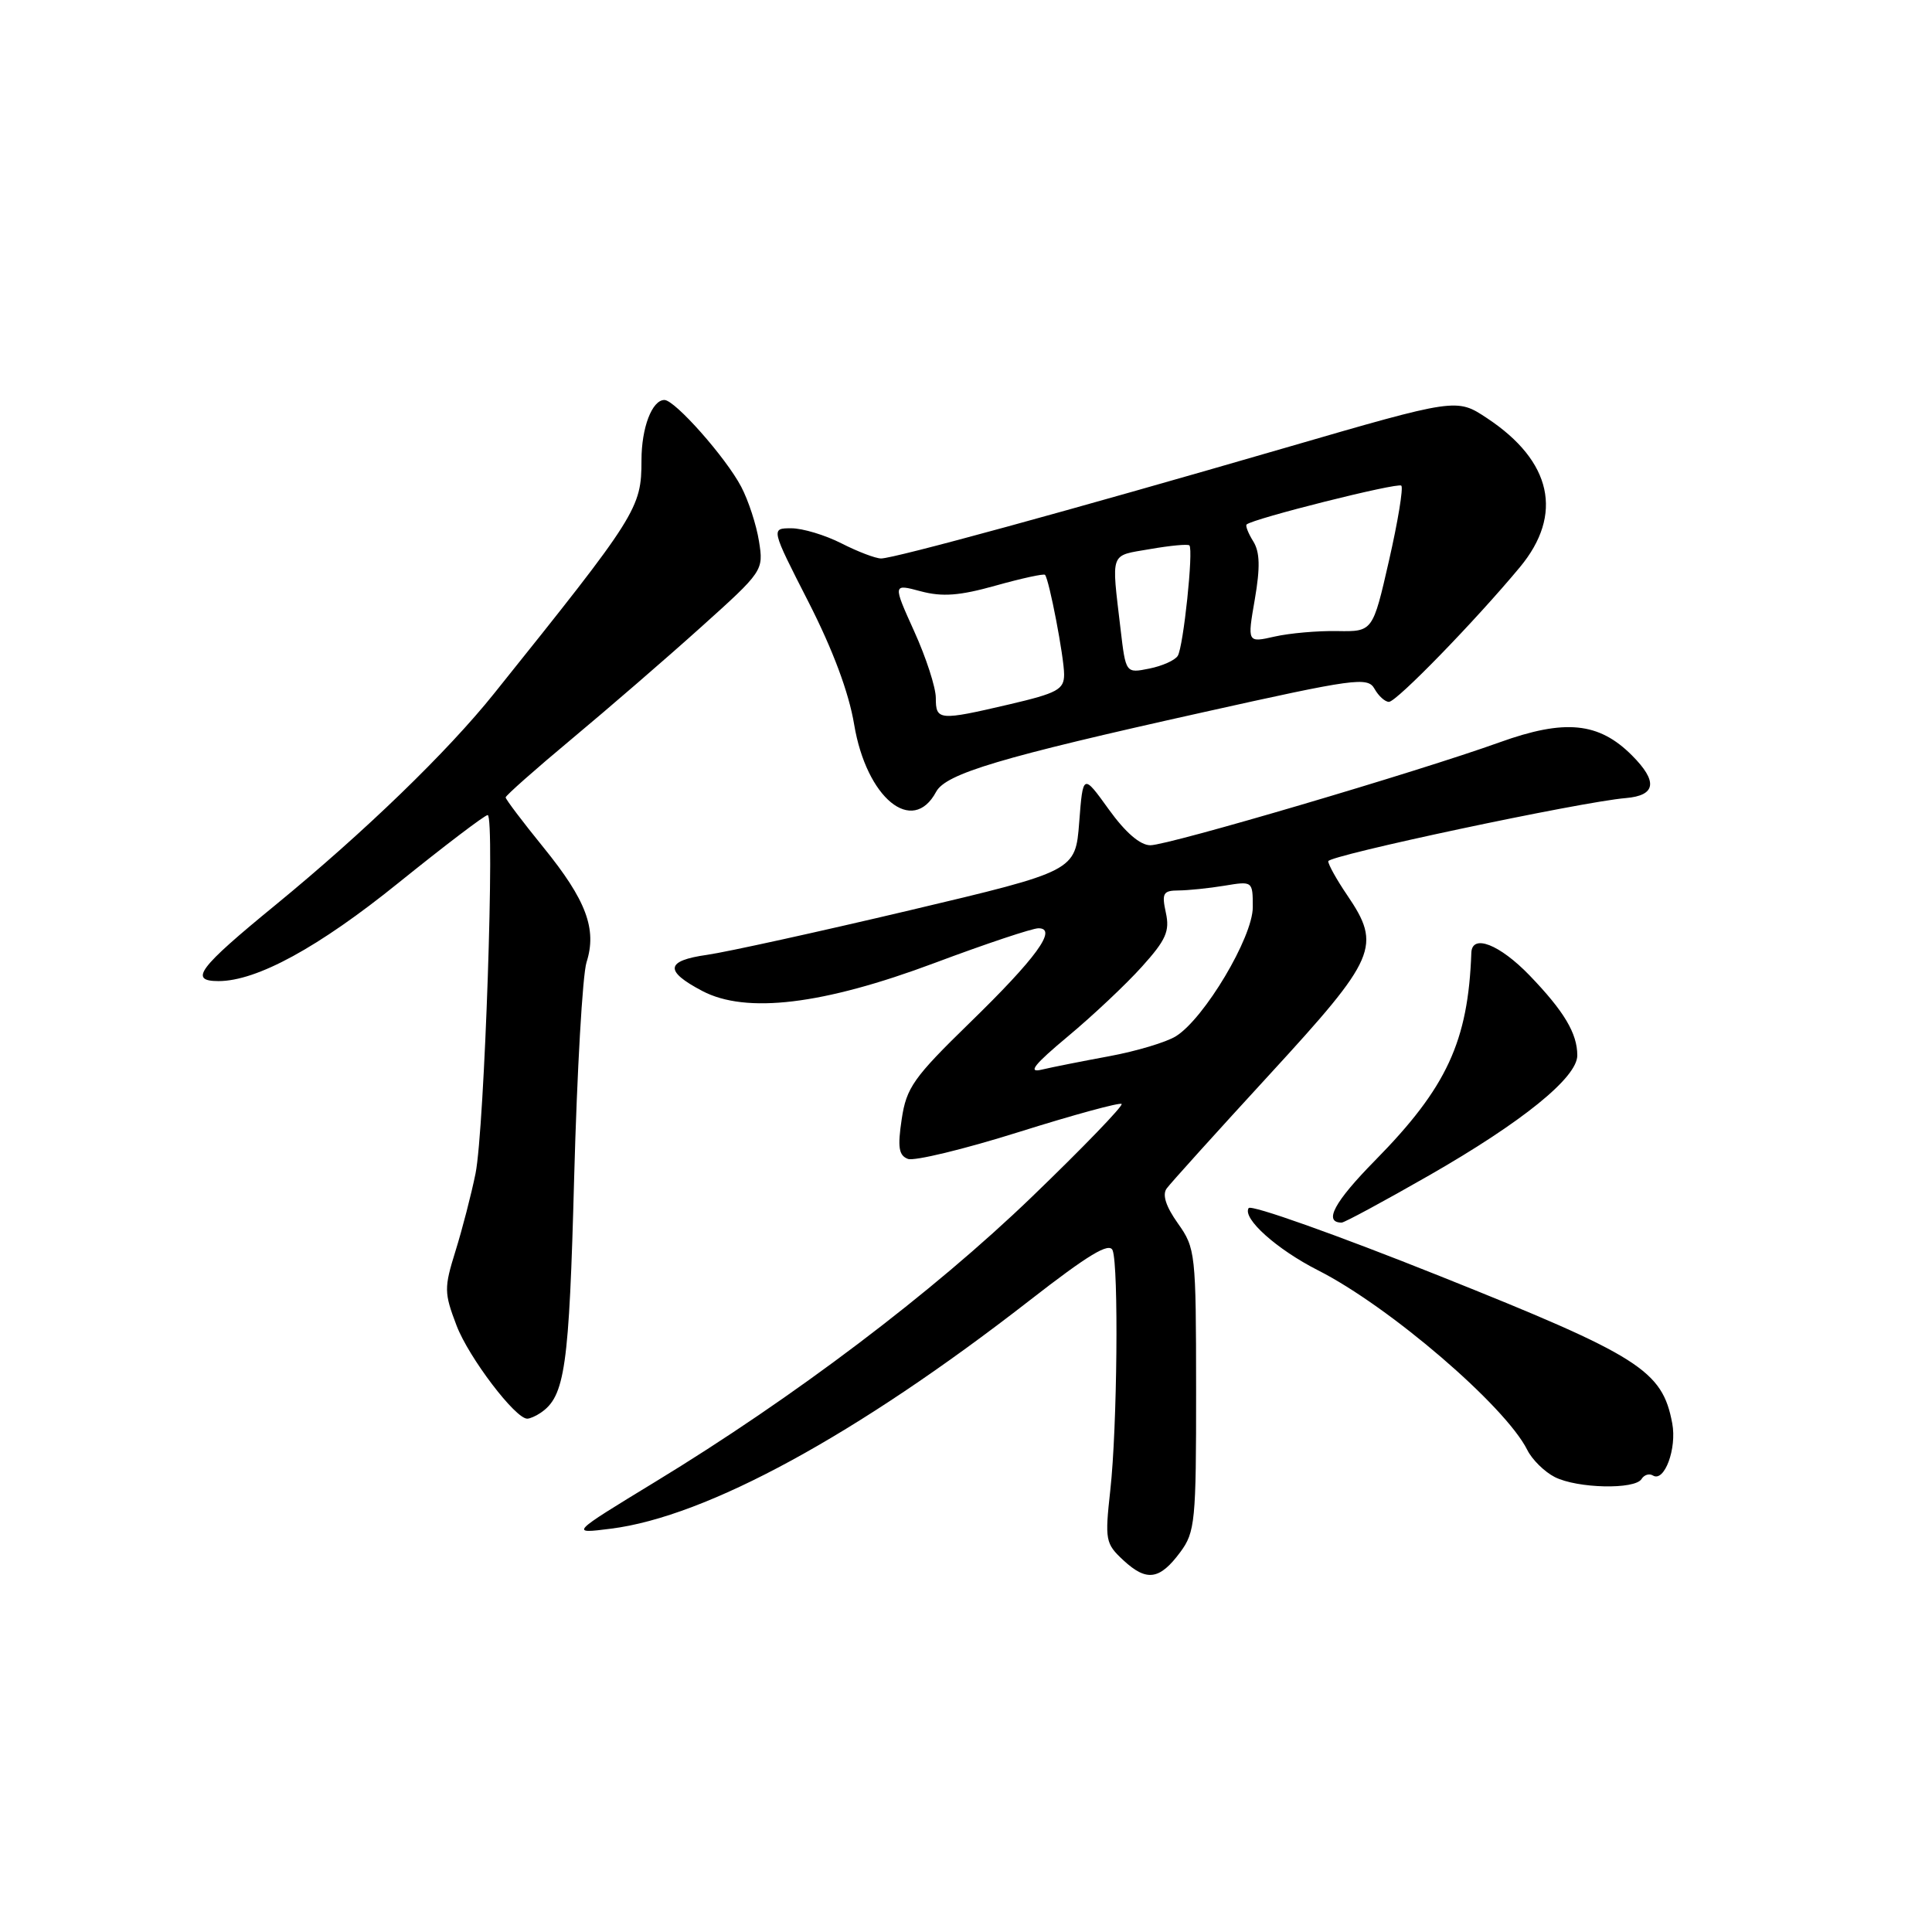 <?xml version="1.0" encoding="UTF-8" standalone="no"?>
<!DOCTYPE svg PUBLIC "-//W3C//DTD SVG 1.1//EN" "http://www.w3.org/Graphics/SVG/1.1/DTD/svg11.dtd" >
<svg xmlns="http://www.w3.org/2000/svg" xmlns:xlink="http://www.w3.org/1999/xlink" version="1.1" viewBox="0 0 256 256">
 <g >
 <path fill="currentColor"
d=" M 156.39 205.67 C 158.36 203.02 158.50 201.59 158.49 184.16 C 158.48 166.05 158.41 165.39 156.08 162.11 C 154.49 159.87 153.98 158.31 154.59 157.48 C 155.09 156.79 161.23 149.99 168.24 142.36 C 182.43 126.91 183.10 125.37 178.50 118.60 C 177.12 116.57 176.00 114.56 176.00 114.12 C 176.00 113.36 209.50 106.24 215.42 105.75 C 219.44 105.41 219.70 103.55 216.23 100.08 C 211.84 95.69 207.35 95.25 198.71 98.36 C 187.87 102.26 154.83 112.00 152.43 112.00 C 151.08 112.00 149.13 110.32 146.92 107.25 C 143.50 102.50 143.50 102.50 143.00 108.96 C 142.50 115.42 142.50 115.42 120.50 120.63 C 108.40 123.49 96.34 126.14 93.70 126.52 C 88.18 127.30 88.00 128.65 93.06 131.31 C 98.86 134.36 109.04 133.14 123.81 127.61 C 130.59 125.07 136.79 123.00 137.60 123.00 C 140.18 123.00 137.32 126.94 128.46 135.56 C 121.05 142.78 120.10 144.12 119.48 148.30 C 118.92 152.02 119.09 153.10 120.30 153.56 C 121.13 153.88 127.75 152.28 135.00 150.00 C 142.25 147.72 148.38 146.05 148.62 146.28 C 148.85 146.52 143.50 152.07 136.71 158.61 C 123.57 171.27 105.23 185.15 86.79 196.37 C 75.50 203.25 75.50 203.25 80.94 202.56 C 93.64 200.97 113.54 190.12 136.38 172.35 C 144.23 166.24 147.00 164.57 147.43 165.68 C 148.24 167.80 148.04 189.22 147.12 197.46 C 146.39 204.09 146.47 204.53 148.86 206.75 C 151.94 209.60 153.66 209.35 156.39 205.67 Z  M 217.51 195.98 C 217.86 195.42 218.53 195.21 219.02 195.51 C 220.54 196.45 222.21 191.94 221.58 188.60 C 220.27 181.57 217.27 179.67 190.75 169.07 C 177.14 163.63 165.76 159.58 165.45 160.08 C 164.60 161.45 169.17 165.54 174.64 168.32 C 184.10 173.11 199.47 186.31 202.37 192.12 C 203.01 193.41 204.66 195.03 206.02 195.72 C 209.01 197.23 216.63 197.40 217.51 195.98 Z  M 71.60 187.23 C 74.87 185.05 75.41 181.27 76.08 156.00 C 76.46 141.97 77.19 129.15 77.72 127.50 C 79.12 123.11 77.68 119.27 72.03 112.31 C 69.26 108.90 67.00 105.91 67.00 105.66 C 67.00 105.42 70.94 101.93 75.75 97.92 C 80.56 93.91 88.26 87.26 92.85 83.13 C 101.13 75.69 101.19 75.60 100.57 71.72 C 100.23 69.56 99.17 66.32 98.22 64.51 C 96.20 60.65 89.43 53.00 88.04 53.00 C 86.40 53.00 85.00 56.67 85.00 60.98 C 85.00 67.35 84.46 68.21 65.49 91.87 C 59.27 99.64 48.31 110.23 36.51 119.91 C 26.26 128.30 24.99 130.00 28.96 130.00 C 34.03 130.00 42.22 125.53 52.79 116.99 C 58.92 112.05 64.24 108.00 64.62 108.00 C 65.61 108.00 64.20 149.57 63.01 155.50 C 62.45 158.25 61.26 162.86 60.36 165.75 C 58.83 170.67 58.84 171.29 60.50 175.65 C 62.11 179.87 68.30 188.02 69.87 187.98 C 70.21 187.98 71.00 187.64 71.60 187.23 Z  M 189.36 155.75 C 201.69 148.69 209.00 142.78 209.00 139.85 C 209.00 136.93 207.26 134.01 202.68 129.25 C 198.70 125.13 195.05 123.70 194.96 126.25 C 194.54 137.99 191.71 144.10 182.23 153.74 C 176.80 159.25 175.32 162.00 177.78 162.00 C 178.14 162.00 183.35 159.19 189.36 155.75 Z  M 124.04 104.92 C 125.33 102.51 132.58 100.35 159.33 94.40 C 179.56 89.89 181.23 89.66 182.13 91.27 C 182.66 92.22 183.52 93.00 184.04 93.00 C 185.05 93.00 195.47 82.28 201.39 75.16 C 207.20 68.17 205.64 61.10 197.04 55.41 C 193.01 52.74 193.01 52.74 170.26 59.35 C 141.84 67.61 118.49 74.00 116.75 74.00 C 116.02 74.00 113.66 73.10 111.50 72.00 C 109.34 70.90 106.35 70.00 104.86 70.00 C 102.14 70.00 102.14 70.00 107.12 79.75 C 110.36 86.10 112.48 91.77 113.18 96.00 C 114.81 105.75 120.91 110.76 124.04 104.92 Z  M 141.50 137.33 C 144.80 134.58 149.22 130.42 151.31 128.09 C 154.51 124.54 155.02 123.38 154.48 120.93 C 153.92 118.35 154.12 118.00 156.17 117.99 C 157.45 117.98 160.19 117.70 162.25 117.36 C 165.98 116.74 166.00 116.75 166.00 120.21 C 166.00 124.19 159.58 134.96 155.81 137.31 C 154.54 138.10 150.57 139.29 147.00 139.95 C 143.43 140.61 139.38 141.41 138.00 141.74 C 136.14 142.18 137.04 141.05 141.50 137.33 Z  M 124.00 92.48 C 124.00 91.09 122.71 87.12 121.14 83.66 C 118.29 77.35 118.29 77.35 122.01 78.35 C 124.87 79.11 127.15 78.94 131.95 77.59 C 135.38 76.63 138.31 75.99 138.47 76.17 C 139.02 76.79 141.00 87.10 141.00 89.37 C 141.00 91.36 140.12 91.84 133.75 93.33 C 124.41 95.51 124.00 95.48 124.00 92.48 Z  M 148.48 83.36 C 147.26 72.95 146.99 73.69 152.37 72.76 C 155.05 72.29 157.41 72.07 157.60 72.27 C 158.16 72.83 156.81 85.69 156.06 86.90 C 155.70 87.49 154.00 88.25 152.29 88.59 C 149.17 89.22 149.17 89.22 148.48 83.36 Z  M 166.27 79.41 C 167.00 75.16 166.94 73.14 166.06 71.73 C 165.40 70.67 165.01 69.67 165.18 69.50 C 165.98 68.73 185.23 63.90 185.68 64.35 C 185.97 64.63 185.23 69.10 184.05 74.28 C 181.90 83.70 181.90 83.70 177.20 83.62 C 174.62 83.57 170.87 83.90 168.89 84.35 C 165.27 85.17 165.27 85.17 166.27 79.41 Z "/>
</g>
</svg>